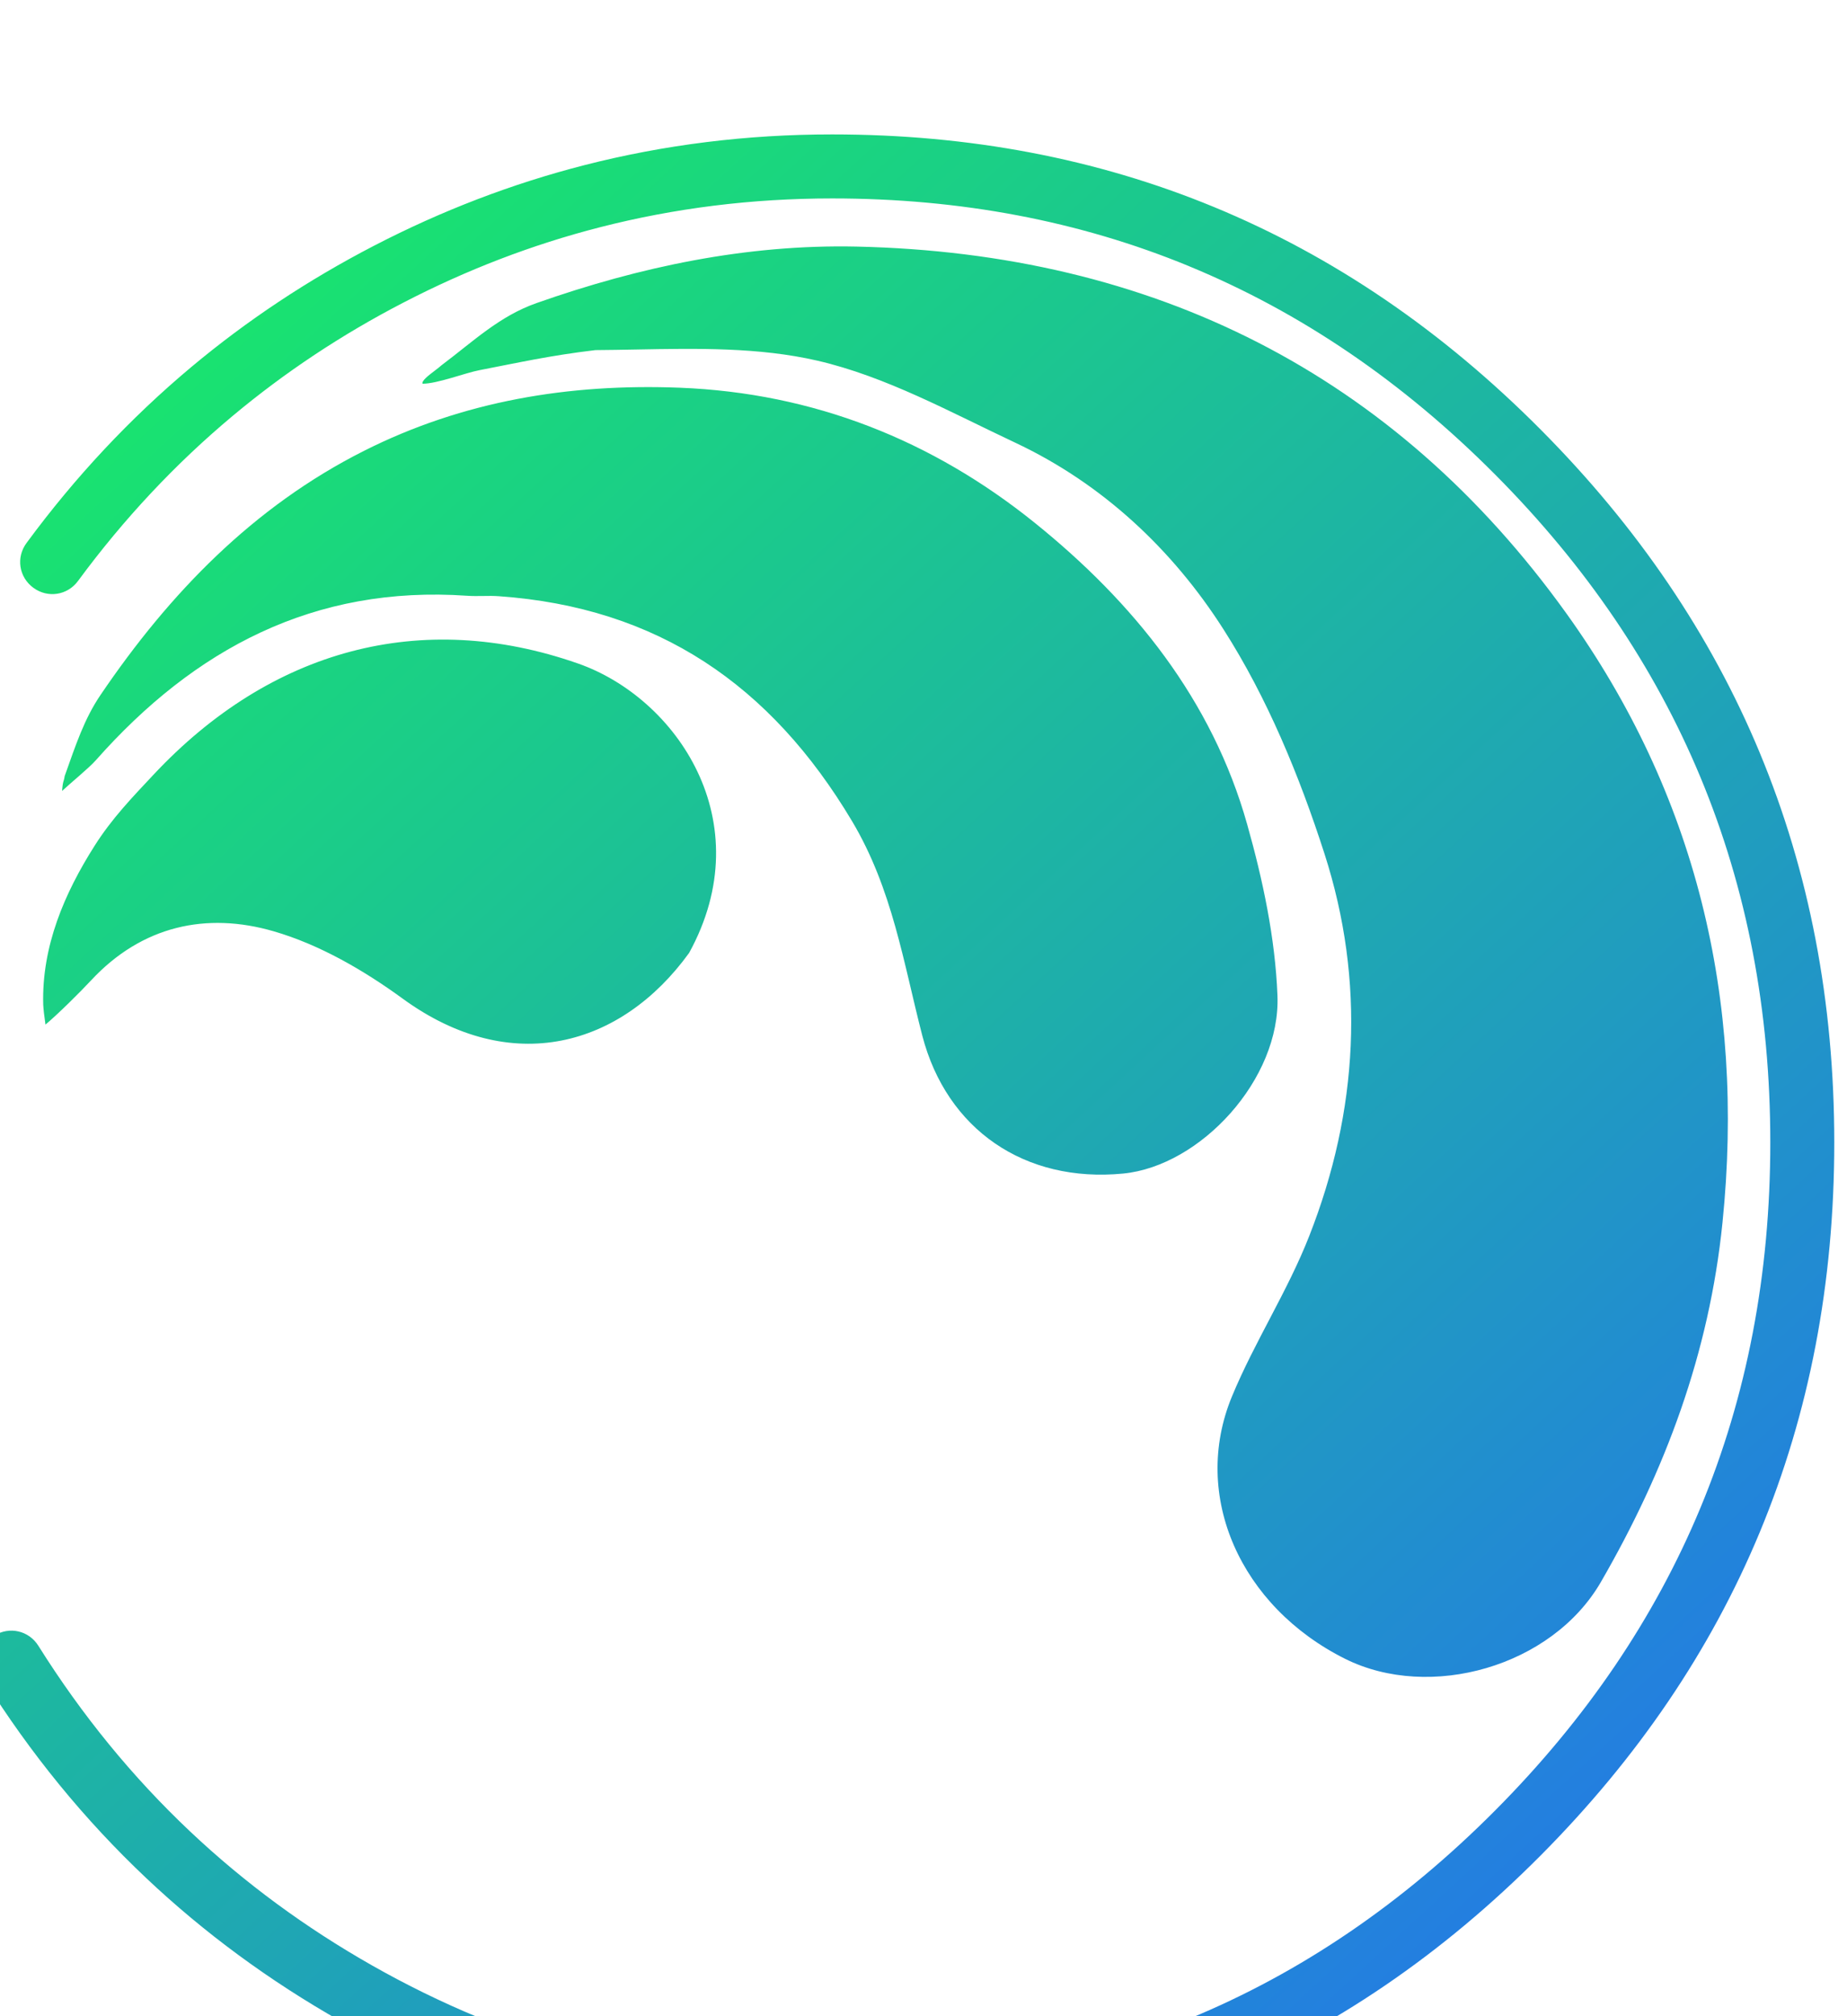 <svg width="55" height="60" viewBox="0 0 55 60" fill="none" xmlns="http://www.w3.org/2000/svg" xmlns:xlink="http://www.w3.org/1999/xlink">
	<desc>
			Created with Pixso.
	</desc>
	<defs>
		<filter id="filter_288_278_dd" x="-0.621" y="0" width="55.241" height="60" filterUnits="userSpaceOnUse" color-interpolation-filters="sRGB">
			<feFlood flood-opacity="0" result="BackgroundImageFix"/>
			<feBlend mode="normal" in="SourceGraphic" in2="BackgroundImageFix" result="shape"/>
			<feColorMatrix in="SourceAlpha" type="matrix" values="0 0 0 0 0 0 0 0 0 0 0 0 0 0 0 0 0 0 127 0" result="hardAlpha"/>
			<feOffset dx="0" dy="4"/>
			<feGaussianBlur stdDeviation="1.333"/>
			<feComposite in2="hardAlpha" operator="arithmetic" k2="-1" k3="1"/>
			<feColorMatrix type="matrix" values="0 0 0 0 0.902 0 0 0 0 0.894 0 0 0 0 0.894 0 0 0 0.12 0"/>
			<feBlend mode="normal" in2="shape" result="effect_innerShadow_1"/>
		</filter>
		<linearGradient x1="-0.621" y1="0" x2="54.621" y2="60" id="paint_linear_288_278_0" gradientUnits="userSpaceOnUse">
			<stop stop-color="#17F25F"/>
			<stop offset="1" stop-color="#256AF7"/>
		</linearGradient>
	</defs>
	<g filter="url(#filter_288_278_dd)">
		<path id="合并" d="M15.978 5.019C14.868 5.409 14.098 6.157 13.146 6.871C13.101 6.913 13.03 6.967 12.953 7.026C12.768 7.166 12.549 7.332 12.583 7.419C13.03 7.419 13.854 7.095 14.287 7.014C15.449 6.79 16.368 6.581 17.73 6.419C18.134 6.416 18.541 6.409 18.949 6.401C20.764 6.367 22.606 6.333 24.34 6.733C26.383 7.205 28.302 8.267 30.226 9.171C32.835 10.395 34.921 12.362 36.43 14.724C37.735 16.762 38.692 19.086 39.44 21.405C40.664 25.2 40.449 29.062 38.987 32.781C38.344 34.424 37.359 35.928 36.683 37.562C35.464 40.514 36.935 43.809 40.059 45.367C42.578 46.619 46.211 45.605 47.673 43.076C49.587 39.767 50.897 36.271 51.292 32.386C51.973 25.724 50.497 19.624 46.649 14.262C41.511 7.105 34.316 3.533 25.506 3.338C22.235 3.267 19.049 3.938 15.978 5.019ZM1.926 19.095C2.254 18.176 2.507 17.395 2.997 16.676C5.045 13.657 7.545 11.076 10.835 9.419C13.783 7.933 16.945 7.41 20.245 7.538C24.235 7.695 27.764 9.105 30.811 11.557C33.745 13.919 36.097 16.824 37.14 20.538C37.607 22.191 37.973 23.919 38.04 25.624C38.14 28.114 35.749 30.7 33.445 30.924C30.507 31.209 28.188 29.605 27.464 26.819C26.902 24.652 26.578 22.462 25.373 20.438C22.95 16.376 19.573 14.076 14.859 13.743C14.702 13.731 14.544 13.733 14.385 13.736C14.226 13.738 14.066 13.741 13.907 13.729C9.359 13.414 5.792 15.305 2.854 18.624C2.654 18.852 2.069 19.329 1.849 19.538C1.873 19.209 1.897 19.291 1.926 19.095ZM2.816 21.171C1.921 22.581 1.24 24.157 1.287 25.895C1.294 26.029 1.316 26.227 1.354 26.491C1.73 26.176 2.383 25.529 2.711 25.176C4.225 23.548 6.149 23.133 8.149 23.714C9.516 24.11 10.835 24.876 11.992 25.719C15.23 28.076 18.506 27.143 20.521 24.357C22.668 20.448 20.145 16.767 17.206 15.743C12.544 14.114 8.064 15.319 4.559 19.067C3.935 19.733 3.335 20.352 2.816 21.171ZM0.79 12.159C2.239 10.192 3.875 8.447 5.696 6.923L5.696 6.923C7.355 5.536 9.168 4.333 11.135 3.314C13.161 2.265 15.251 1.465 17.405 0.914L17.405 0.914L17.405 0.914C19.786 0.305 22.245 0 24.781 0C28.864 0 32.651 0.719 36.141 2.157L36.141 2.157C39.696 3.622 42.943 5.832 45.883 8.789C48.769 11.691 50.94 14.89 52.396 18.387L52.396 18.387L52.396 18.388C53.879 21.95 54.621 25.82 54.621 30C54.621 34.18 53.879 38.05 52.396 41.612L52.396 41.612C50.94 45.11 48.769 48.309 45.883 51.211C42.943 54.168 39.696 56.378 36.141 57.843L36.141 57.843L36.141 57.843C32.65 59.281 28.864 60 24.781 60C22.075 60 19.463 59.656 16.944 58.969L16.944 58.968L16.943 58.968C14.596 58.328 12.331 57.388 10.147 56.15C8.015 54.942 6.083 53.521 4.352 51.888L4.351 51.887L4.351 51.887L4.35 51.886C2.519 50.158 0.911 48.192 -0.472 45.988L-0.472 45.988C-0.755 45.537 -0.623 44.959 -0.171 44.675C0.28 44.392 0.858 44.524 1.142 44.976C2.44 47.044 3.949 48.889 5.668 50.509L5.668 50.51L5.669 50.51C7.288 52.036 9.094 53.364 11.086 54.493C13.125 55.649 15.239 56.526 17.43 57.126L17.43 57.126C19.792 57.772 22.243 58.095 24.781 58.095C28.6 58.095 32.142 57.423 35.407 56.079L35.407 56.078C38.737 54.708 41.778 52.637 44.532 49.868C47.233 47.152 49.266 44.158 50.63 40.884L50.63 40.884C52.021 37.546 52.716 33.918 52.716 30C52.716 26.082 52.021 22.454 50.63 19.116C49.266 15.843 47.233 12.848 44.532 10.132C41.778 7.363 38.737 5.293 35.407 3.922L35.407 3.921C32.142 2.577 28.6 1.905 24.781 1.905C22.399 1.905 20.091 2.192 17.857 2.765L17.857 2.765L17.857 2.765C15.848 3.28 13.9 4.027 12.011 5.006C10.175 5.956 8.483 7.079 6.933 8.373C5.222 9.802 3.685 11.441 2.323 13.289C2.007 13.718 1.421 13.807 0.992 13.491C0.562 13.174 0.473 12.588 0.79 12.159Z" clip-rule="evenodd" fill="url(#paint_linear_288_278_0)" fill-opacity="1" fill-rule="evenodd"/>
	</g>
</svg>
